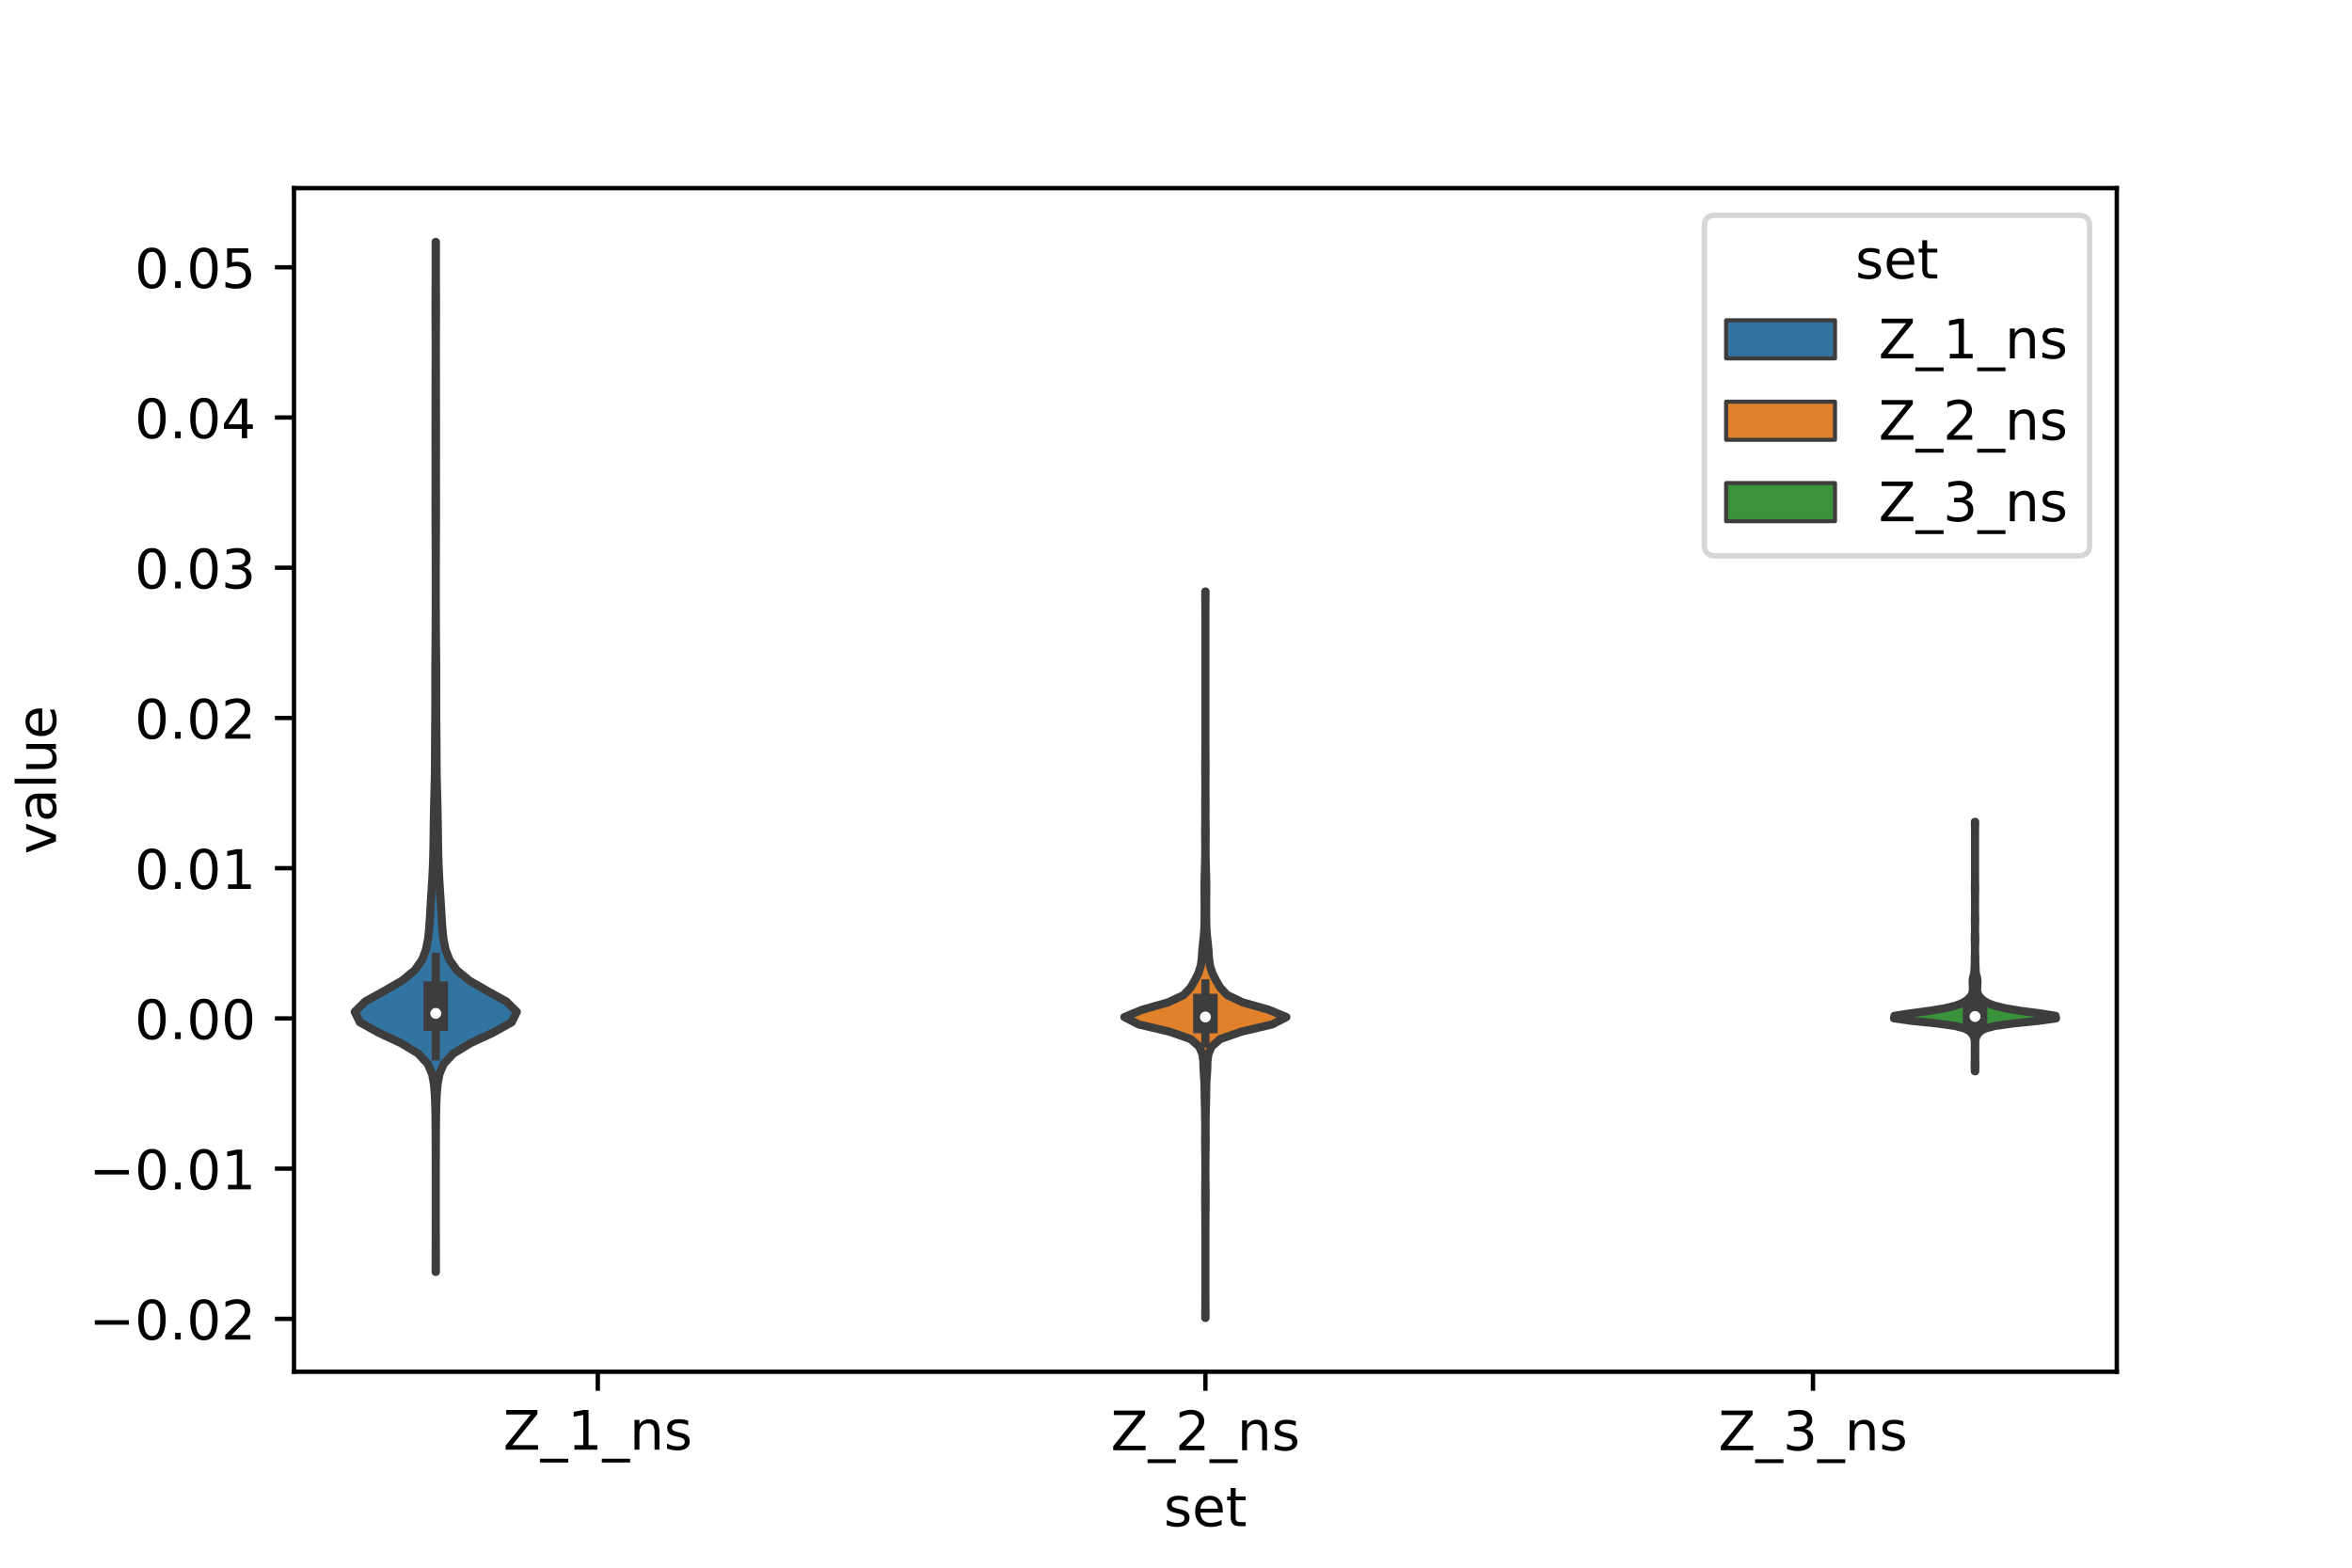 <?xml version="1.0" encoding="utf-8" standalone="no"?>
<!DOCTYPE svg PUBLIC "-//W3C//DTD SVG 1.1//EN"
  "http://www.w3.org/Graphics/SVG/1.1/DTD/svg11.dtd">
<!-- Created with matplotlib (https://matplotlib.org/) -->
<svg height="288pt" version="1.1" viewBox="0 0 432 288" width="432pt" xmlns="http://www.w3.org/2000/svg" xmlns:xlink="http://www.w3.org/1999/xlink">
 <defs>
  <style type="text/css">*{stroke-linecap:butt;stroke-linejoin:round;}</style>
 </defs>
 <g id="figure_1">
  <g id="patch_1">
   <path d="M 0 288 
L 432 288 
L 432 0 
L 0 0 
z
" style="fill:#ffffff;"/>
  </g>
  <g id="axes_1">
   <g id="patch_2">
    <path d="M 54 252 
L 388.8 252 
L 388.8 34.56 
L 54 34.56 
z
" style="fill:#ffffff;"/>
   </g>
   <g id="PolyCollection_1">
    <defs>
     <path d="M 80.061 -54.336 
L 80.019 -54.336 
L 80.022 -56.248 
L 80.028 -58.159 
L 80.034 -60.07 
L 80.038 -61.982 
L 80.039 -63.893 
L 80.04 -65.804 
L 80.04 -67.716 
L 80.04 -69.627 
L 80.04 -71.538 
L 80.039 -73.45 
L 80.036 -75.361 
L 80.031 -77.272 
L 80.023 -79.184 
L 80.011 -81.095 
L 79.993 -83.006 
L 79.955 -84.917 
L 79.877 -86.829 
L 79.723 -88.74 
L 79.382 -90.651 
L 78.568 -92.563 
L 76.778 -94.474 
L 73.613 -96.385 
L 69.508 -98.297 
L 66.087 -100.208 
L 65.16 -102.119 
L 67.097 -104.031 
L 70.558 -105.942 
L 73.862 -107.853 
L 76.179 -109.765 
L 77.534 -111.676 
L 78.257 -113.587 
L 78.63 -115.498 
L 78.831 -117.41 
L 78.959 -119.321 
L 79.069 -121.232 
L 79.188 -123.144 
L 79.315 -125.055 
L 79.43 -126.966 
L 79.52 -128.878 
L 79.584 -130.789 
L 79.625 -132.7 
L 79.651 -134.612 
L 79.675 -136.523 
L 79.706 -138.434 
L 79.748 -140.346 
L 79.798 -142.257 
L 79.847 -144.168 
L 79.883 -146.079 
L 79.901 -147.991 
L 79.909 -149.902 
L 79.916 -151.813 
L 79.93 -153.725 
L 79.948 -155.636 
L 79.963 -157.547 
L 79.968 -159.459 
L 79.965 -161.37 
L 79.962 -163.281 
L 79.966 -165.193 
L 79.979 -167.104 
L 79.997 -169.015 
L 80.013 -170.927 
L 80.025 -172.838 
L 80.033 -174.749 
L 80.038 -176.66 
L 80.039 -178.572 
L 80.04 -180.483 
L 80.04 -182.394 
L 80.038 -184.306 
L 80.035 -186.217 
L 80.028 -188.128 
L 80.018 -190.04 
L 80.007 -191.951 
L 80.001 -193.862 
L 80.002 -195.774 
L 80.005 -197.685 
L 80.008 -199.596 
L 80.008 -201.507 
L 80.005 -203.419 
L 80.003 -205.33 
L 80.002 -207.241 
L 80.002 -209.153 
L 80.004 -211.064 
L 80.007 -212.975 
L 80.01 -214.887 
L 80.012 -216.798 
L 80.014 -218.709 
L 80.019 -220.621 
L 80.025 -222.532 
L 80.027 -224.443 
L 80.022 -226.355 
L 80.011 -228.266 
L 80.001 -230.177 
L 80 -232.088 
L 80.007 -234 
L 80.018 -235.911 
L 80.025 -237.822 
L 80.025 -239.734 
L 80.021 -241.645 
L 80.019 -243.556 
L 80.061 -243.556 
L 80.061 -243.556 
L 80.059 -241.645 
L 80.055 -239.734 
L 80.055 -237.822 
L 80.062 -235.911 
L 80.073 -234 
L 80.08 -232.088 
L 80.079 -230.177 
L 80.069 -228.266 
L 80.058 -226.355 
L 80.053 -224.443 
L 80.055 -222.532 
L 80.061 -220.621 
L 80.066 -218.709 
L 80.068 -216.798 
L 80.07 -214.887 
L 80.073 -212.975 
L 80.076 -211.064 
L 80.078 -209.153 
L 80.078 -207.241 
L 80.077 -205.33 
L 80.075 -203.419 
L 80.072 -201.507 
L 80.072 -199.596 
L 80.075 -197.685 
L 80.078 -195.774 
L 80.079 -193.862 
L 80.073 -191.951 
L 80.062 -190.04 
L 80.052 -188.128 
L 80.045 -186.217 
L 80.042 -184.306 
L 80.04 -182.394 
L 80.04 -180.483 
L 80.041 -178.572 
L 80.042 -176.66 
L 80.047 -174.749 
L 80.055 -172.838 
L 80.067 -170.927 
L 80.083 -169.015 
L 80.101 -167.104 
L 80.114 -165.193 
L 80.118 -163.281 
L 80.115 -161.37 
L 80.112 -159.459 
L 80.117 -157.547 
L 80.132 -155.636 
L 80.15 -153.725 
L 80.164 -151.813 
L 80.171 -149.902 
L 80.179 -147.991 
L 80.197 -146.079 
L 80.233 -144.168 
L 80.282 -142.257 
L 80.332 -140.346 
L 80.374 -138.434 
L 80.405 -136.523 
L 80.429 -134.612 
L 80.455 -132.7 
L 80.496 -130.789 
L 80.56 -128.878 
L 80.65 -126.966 
L 80.765 -125.055 
L 80.892 -123.144 
L 81.011 -121.232 
L 81.121 -119.321 
L 81.249 -117.41 
L 81.45 -115.498 
L 81.823 -113.587 
L 82.546 -111.676 
L 83.901 -109.765 
L 86.218 -107.853 
L 89.522 -105.942 
L 92.983 -104.031 
L 94.92 -102.119 
L 93.993 -100.208 
L 90.572 -98.297 
L 86.467 -96.385 
L 83.302 -94.474 
L 81.512 -92.563 
L 80.698 -90.651 
L 80.357 -88.74 
L 80.203 -86.829 
L 80.125 -84.917 
L 80.087 -83.006 
L 80.069 -81.095 
L 80.057 -79.184 
L 80.049 -77.272 
L 80.044 -75.361 
L 80.041 -73.45 
L 80.04 -71.538 
L 80.04 -69.627 
L 80.04 -67.716 
L 80.04 -65.804 
L 80.041 -63.893 
L 80.042 -61.982 
L 80.046 -60.07 
L 80.052 -58.159 
L 80.058 -56.248 
L 80.061 -54.336 
z
" id="md3f973bb78" style="stroke:#3d3d3d;stroke-width:1.5;"/>
    </defs>
    <g clip-path="url(#pcce918e2a2)">
     <use style="fill:#3274a1;stroke:#3d3d3d;stroke-width:1.5;" x="0" xlink:href="#md3f973bb78" y="288"/>
    </g>
   </g>
   <g id="PolyCollection_2">
    <defs>
     <path d="M 221.424 -45.884 
L 221.376 -45.884 
L 221.383 -47.232 
L 221.394 -48.58 
L 221.399 -49.928 
L 221.4 -51.276 
L 221.4 -52.624 
L 221.4 -53.972 
L 221.4 -55.32 
L 221.4 -56.668 
L 221.4 -58.016 
L 221.4 -59.364 
L 221.4 -60.712 
L 221.4 -62.06 
L 221.397 -63.408 
L 221.388 -64.756 
L 221.372 -66.104 
L 221.363 -67.452 
L 221.366 -68.8 
L 221.379 -70.148 
L 221.393 -71.496 
L 221.399 -72.844 
L 221.398 -74.192 
L 221.389 -75.54 
L 221.367 -76.888 
L 221.352 -78.236 
L 221.362 -79.584 
L 221.371 -80.932 
L 221.358 -82.28 
L 221.335 -83.628 
L 221.306 -84.976 
L 221.27 -86.324 
L 221.255 -87.672 
L 221.231 -89.02 
L 221.138 -90.368 
L 221.059 -91.716 
L 221.028 -93.064 
L 220.835 -94.412 
L 220.243 -95.761 
L 218.687 -97.109 
L 214.852 -98.457 
L 209.133 -99.805 
L 206.52 -101.153 
L 209.766 -102.501 
L 214.547 -103.849 
L 217.393 -105.197 
L 218.664 -106.545 
L 219.458 -107.893 
L 220.127 -109.241 
L 220.557 -110.589 
L 220.738 -111.937 
L 220.827 -113.285 
L 220.955 -114.633 
L 221.108 -115.981 
L 221.213 -117.329 
L 221.251 -118.677 
L 221.258 -120.025 
L 221.26 -121.373 
L 221.258 -122.721 
L 221.247 -124.069 
L 221.239 -125.417 
L 221.262 -126.765 
L 221.305 -128.113 
L 221.339 -129.461 
L 221.364 -130.809 
L 221.374 -132.157 
L 221.364 -133.505 
L 221.353 -134.853 
L 221.365 -136.201 
L 221.383 -137.549 
L 221.382 -138.897 
L 221.375 -140.245 
L 221.382 -141.593 
L 221.392 -142.941 
L 221.391 -144.289 
L 221.38 -145.637 
L 221.376 -146.985 
L 221.386 -148.333 
L 221.396 -149.681 
L 221.399 -151.029 
L 221.4 -152.378 
L 221.4 -153.726 
L 221.4 -155.074 
L 221.4 -156.422 
L 221.4 -157.77 
L 221.4 -159.118 
L 221.4 -160.466 
L 221.4 -161.814 
L 221.4 -163.162 
L 221.4 -164.51 
L 221.4 -165.858 
L 221.4 -167.206 
L 221.4 -168.554 
L 221.4 -169.902 
L 221.4 -171.25 
L 221.4 -172.598 
L 221.4 -173.946 
L 221.399 -175.294 
L 221.394 -176.642 
L 221.383 -177.99 
L 221.376 -179.338 
L 221.424 -179.338 
L 221.424 -179.338 
L 221.417 -177.99 
L 221.406 -176.642 
L 221.401 -175.294 
L 221.4 -173.946 
L 221.4 -172.598 
L 221.4 -171.25 
L 221.4 -169.902 
L 221.4 -168.554 
L 221.4 -167.206 
L 221.4 -165.858 
L 221.4 -164.51 
L 221.4 -163.162 
L 221.4 -161.814 
L 221.4 -160.466 
L 221.4 -159.118 
L 221.4 -157.77 
L 221.4 -156.422 
L 221.4 -155.074 
L 221.4 -153.726 
L 221.4 -152.378 
L 221.401 -151.029 
L 221.404 -149.681 
L 221.414 -148.333 
L 221.424 -146.985 
L 221.42 -145.637 
L 221.409 -144.289 
L 221.408 -142.941 
L 221.418 -141.593 
L 221.425 -140.245 
L 221.418 -138.897 
L 221.417 -137.549 
L 221.435 -136.201 
L 221.447 -134.853 
L 221.436 -133.505 
L 221.426 -132.157 
L 221.436 -130.809 
L 221.461 -129.461 
L 221.495 -128.113 
L 221.538 -126.765 
L 221.561 -125.417 
L 221.553 -124.069 
L 221.542 -122.721 
L 221.54 -121.373 
L 221.542 -120.025 
L 221.549 -118.677 
L 221.587 -117.329 
L 221.692 -115.981 
L 221.845 -114.633 
L 221.973 -113.285 
L 222.062 -111.937 
L 222.243 -110.589 
L 222.673 -109.241 
L 223.342 -107.893 
L 224.136 -106.545 
L 225.407 -105.197 
L 228.253 -103.849 
L 233.034 -102.501 
L 236.28 -101.153 
L 233.667 -99.805 
L 227.948 -98.457 
L 224.113 -97.109 
L 222.557 -95.761 
L 221.965 -94.412 
L 221.772 -93.064 
L 221.741 -91.716 
L 221.662 -90.368 
L 221.569 -89.02 
L 221.545 -87.672 
L 221.53 -86.324 
L 221.494 -84.976 
L 221.465 -83.628 
L 221.442 -82.28 
L 221.429 -80.932 
L 221.438 -79.584 
L 221.448 -78.236 
L 221.433 -76.888 
L 221.411 -75.54 
L 221.402 -74.192 
L 221.401 -72.844 
L 221.407 -71.496 
L 221.421 -70.148 
L 221.434 -68.8 
L 221.437 -67.452 
L 221.428 -66.104 
L 221.412 -64.756 
L 221.403 -63.408 
L 221.4 -62.06 
L 221.4 -60.712 
L 221.4 -59.364 
L 221.4 -58.016 
L 221.4 -56.668 
L 221.4 -55.32 
L 221.4 -53.972 
L 221.4 -52.624 
L 221.4 -51.276 
L 221.401 -49.928 
L 221.406 -48.58 
L 221.417 -47.232 
L 221.424 -45.884 
z
" id="m97a0b2ec41" style="stroke:#3d3d3d;stroke-width:1.5;"/>
    </defs>
    <g clip-path="url(#pcce918e2a2)">
     <use style="fill:#e1812c;stroke:#3d3d3d;stroke-width:1.5;" x="0" xlink:href="#m97a0b2ec41" y="288"/>
    </g>
   </g>
   <g id="PolyCollection_3">
    <defs>
     <path d="M 362.795 -91.198 
L 362.725 -91.198 
L 362.715 -91.661 
L 362.702 -92.124 
L 362.697 -92.587 
L 362.709 -93.049 
L 362.719 -93.512 
L 362.724 -93.975 
L 362.724 -94.438 
L 362.718 -94.901 
L 362.714 -95.363 
L 362.719 -95.826 
L 362.73 -96.289 
L 362.719 -96.752 
L 362.645 -97.215 
L 362.474 -97.677 
L 362.184 -98.14 
L 361.709 -98.603 
L 360.841 -99.066 
L 359.064 -99.529 
L 355.724 -99.991 
L 351.216 -100.454 
L 347.88 -100.917 
L 347.963 -101.38 
L 350.905 -101.843 
L 354.438 -102.305 
L 357.207 -102.768 
L 359.12 -103.231 
L 360.366 -103.694 
L 361.133 -104.157 
L 361.668 -104.619 
L 362.056 -105.082 
L 362.277 -105.545 
L 362.361 -106.008 
L 362.37 -106.471 
L 362.354 -106.933 
L 362.331 -107.396 
L 362.322 -107.859 
L 362.381 -108.322 
L 362.508 -108.785 
L 362.617 -109.247 
L 362.658 -109.71 
L 362.669 -110.173 
L 362.691 -110.636 
L 362.708 -111.099 
L 362.708 -111.561 
L 362.71 -112.024 
L 362.727 -112.487 
L 362.746 -112.95 
L 362.756 -113.412 
L 362.757 -113.875 
L 362.749 -114.338 
L 362.729 -114.801 
L 362.708 -115.264 
L 362.709 -115.726 
L 362.731 -116.189 
L 362.75 -116.652 
L 362.758 -117.115 
L 362.759 -117.578 
L 362.753 -118.04 
L 362.741 -118.503 
L 362.731 -118.966 
L 362.736 -119.429 
L 362.749 -119.892 
L 362.757 -120.354 
L 362.76 -120.817 
L 362.76 -121.28 
L 362.76 -121.743 
L 362.76 -122.206 
L 362.76 -122.668 
L 362.759 -123.131 
L 362.756 -123.594 
L 362.746 -124.057 
L 362.733 -124.52 
L 362.733 -124.982 
L 362.745 -125.445 
L 362.755 -125.908 
L 362.759 -126.371 
L 362.76 -126.834 
L 362.76 -127.296 
L 362.76 -127.759 
L 362.76 -128.222 
L 362.76 -128.685 
L 362.76 -129.148 
L 362.76 -129.61 
L 362.76 -130.073 
L 362.76 -130.536 
L 362.76 -130.999 
L 362.76 -131.462 
L 362.76 -131.924 
L 362.76 -132.387 
L 362.76 -132.85 
L 362.76 -133.313 
L 362.76 -133.776 
L 362.76 -134.238 
L 362.76 -134.701 
L 362.76 -135.164 
L 362.758 -135.627 
L 362.751 -136.09 
L 362.738 -136.552 
L 362.731 -137.015 
L 362.789 -137.015 
L 362.789 -137.015 
L 362.782 -136.552 
L 362.769 -136.09 
L 362.762 -135.627 
L 362.76 -135.164 
L 362.76 -134.701 
L 362.76 -134.238 
L 362.76 -133.776 
L 362.76 -133.313 
L 362.76 -132.85 
L 362.76 -132.387 
L 362.76 -131.924 
L 362.76 -131.462 
L 362.76 -130.999 
L 362.76 -130.536 
L 362.76 -130.073 
L 362.76 -129.61 
L 362.76 -129.148 
L 362.76 -128.685 
L 362.76 -128.222 
L 362.76 -127.759 
L 362.76 -127.296 
L 362.76 -126.834 
L 362.761 -126.371 
L 362.765 -125.908 
L 362.775 -125.445 
L 362.787 -124.982 
L 362.787 -124.52 
L 362.774 -124.057 
L 362.764 -123.594 
L 362.761 -123.131 
L 362.76 -122.668 
L 362.76 -122.206 
L 362.76 -121.743 
L 362.76 -121.28 
L 362.76 -120.817 
L 362.763 -120.354 
L 362.771 -119.892 
L 362.784 -119.429 
L 362.789 -118.966 
L 362.779 -118.503 
L 362.767 -118.04 
L 362.761 -117.578 
L 362.762 -117.115 
L 362.77 -116.652 
L 362.789 -116.189 
L 362.811 -115.726 
L 362.812 -115.264 
L 362.791 -114.801 
L 362.771 -114.338 
L 362.763 -113.875 
L 362.764 -113.412 
L 362.774 -112.95 
L 362.793 -112.487 
L 362.81 -112.024 
L 362.812 -111.561 
L 362.812 -111.099 
L 362.829 -110.636 
L 362.851 -110.173 
L 362.862 -109.71 
L 362.903 -109.247 
L 363.012 -108.785 
L 363.139 -108.322 
L 363.198 -107.859 
L 363.189 -107.396 
L 363.166 -106.933 
L 363.15 -106.471 
L 363.159 -106.008 
L 363.243 -105.545 
L 363.464 -105.082 
L 363.852 -104.619 
L 364.387 -104.157 
L 365.154 -103.694 
L 366.4 -103.231 
L 368.313 -102.768 
L 371.082 -102.305 
L 374.615 -101.843 
L 377.557 -101.38 
L 377.64 -100.917 
L 374.304 -100.454 
L 369.796 -99.991 
L 366.456 -99.529 
L 364.679 -99.066 
L 363.811 -98.603 
L 363.336 -98.14 
L 363.046 -97.677 
L 362.875 -97.215 
L 362.801 -96.752 
L 362.79 -96.289 
L 362.801 -95.826 
L 362.806 -95.363 
L 362.802 -94.901 
L 362.796 -94.438 
L 362.796 -93.975 
L 362.801 -93.512 
L 362.811 -93.049 
L 362.823 -92.587 
L 362.818 -92.124 
L 362.805 -91.661 
L 362.795 -91.198 
z
" id="m7d809a1bd3" style="stroke:#3d3d3d;stroke-width:1.5;"/>
    </defs>
    <g clip-path="url(#pcce918e2a2)">
     <use style="fill:#3a923a;stroke:#3d3d3d;stroke-width:1.5;" x="0" xlink:href="#m7d809a1bd3" y="288"/>
    </g>
   </g>
   <g id="patch_3">
    <path clip-path="url(#pcce918e2a2)" d="M 109.8 187.092 
L 109.8 187.092 
L 109.8 187.092 
L 109.8 187.092 
z
" style="fill:#3274a1;stroke:#3d3d3d;stroke-linejoin:miter;stroke-width:0.75;"/>
   </g>
   <g id="patch_4">
    <path clip-path="url(#pcce918e2a2)" d="M 109.8 187.092 
L 109.8 187.092 
L 109.8 187.092 
L 109.8 187.092 
z
" style="fill:#e1812c;stroke:#3d3d3d;stroke-linejoin:miter;stroke-width:0.75;"/>
   </g>
   <g id="patch_5">
    <path clip-path="url(#pcce918e2a2)" d="M 109.8 187.092 
L 109.8 187.092 
L 109.8 187.092 
L 109.8 187.092 
z
" style="fill:#3a923a;stroke:#3d3d3d;stroke-linejoin:miter;stroke-width:0.75;"/>
   </g>
   <g id="matplotlib.axis_1">
    <g id="xtick_1">
     <g id="line2d_1">
      <defs>
       <path d="M 0 0 
L 0 3.5 
" id="m77dc6c929c" style="stroke:#000000;stroke-width:0.8;"/>
      </defs>
      <g>
       <use style="stroke:#000000;stroke-width:0.8;" x="109.8" xlink:href="#m77dc6c929c" y="252"/>
      </g>
     </g>
     <g id="text_1">
      <!-- Z_1_ns -->
      <g transform="translate(92.42 266.32)scale(0.1 -0.1)">
       <defs>
        <path d="M 5.609 72.906 
L 62.891 72.906 
L 62.891 65.375 
L 16.797 8.297 
L 64.016 8.297 
L 64.016 0 
L 4.5 0 
L 4.5 7.516 
L 50.594 64.594 
L 5.609 64.594 
z
" id="DejaVuSans-90"/>
        <path d="M 50.984 -16.609 
L 50.984 -23.578 
L -0.984 -23.578 
L -0.984 -16.609 
z
" id="DejaVuSans-95"/>
        <path d="M 12.406 8.297 
L 28.516 8.297 
L 28.516 63.922 
L 10.984 60.406 
L 10.984 69.391 
L 28.422 72.906 
L 38.281 72.906 
L 38.281 8.297 
L 54.391 8.297 
L 54.391 0 
L 12.406 0 
z
" id="DejaVuSans-49"/>
        <path d="M 54.891 33.016 
L 54.891 0 
L 45.906 0 
L 45.906 32.719 
Q 45.906 40.484 42.875 44.328 
Q 39.844 48.188 33.797 48.188 
Q 26.516 48.188 22.312 43.547 
Q 18.109 38.922 18.109 30.906 
L 18.109 0 
L 9.078 0 
L 9.078 54.688 
L 18.109 54.688 
L 18.109 46.188 
Q 21.344 51.125 25.703 53.562 
Q 30.078 56 35.797 56 
Q 45.219 56 50.047 50.172 
Q 54.891 44.344 54.891 33.016 
z
" id="DejaVuSans-110"/>
        <path d="M 44.281 53.078 
L 44.281 44.578 
Q 40.484 46.531 36.375 47.5 
Q 32.281 48.484 27.875 48.484 
Q 21.188 48.484 17.844 46.438 
Q 14.5 44.391 14.5 40.281 
Q 14.5 37.156 16.891 35.375 
Q 19.281 33.594 26.516 31.984 
L 29.594 31.297 
Q 39.156 29.25 43.188 25.516 
Q 47.219 21.781 47.219 15.094 
Q 47.219 7.469 41.188 3.016 
Q 35.156 -1.422 24.609 -1.422 
Q 20.219 -1.422 15.453 -0.562 
Q 10.688 0.297 5.422 2 
L 5.422 11.281 
Q 10.406 8.688 15.234 7.391 
Q 20.062 6.109 24.812 6.109 
Q 31.156 6.109 34.562 8.281 
Q 37.984 10.453 37.984 14.406 
Q 37.984 18.062 35.516 20.016 
Q 33.062 21.969 24.703 23.781 
L 21.578 24.516 
Q 13.234 26.266 9.516 29.906 
Q 5.812 33.547 5.812 39.891 
Q 5.812 47.609 11.281 51.797 
Q 16.75 56 26.812 56 
Q 31.781 56 36.172 55.266 
Q 40.578 54.547 44.281 53.078 
z
" id="DejaVuSans-115"/>
       </defs>
       <use xlink:href="#DejaVuSans-90"/>
       <use x="68.506" xlink:href="#DejaVuSans-95"/>
       <use x="118.506" xlink:href="#DejaVuSans-49"/>
       <use x="182.129" xlink:href="#DejaVuSans-95"/>
       <use x="232.129" xlink:href="#DejaVuSans-110"/>
       <use x="295.508" xlink:href="#DejaVuSans-115"/>
      </g>
     </g>
    </g>
    <g id="xtick_2">
     <g id="line2d_2">
      <g>
       <use style="stroke:#000000;stroke-width:0.8;" x="221.4" xlink:href="#m77dc6c929c" y="252"/>
      </g>
     </g>
     <g id="text_2">
      <!-- Z_2_ns -->
      <g transform="translate(204.02 266.422)scale(0.1 -0.1)">
       <defs>
        <path d="M 19.188 8.297 
L 53.609 8.297 
L 53.609 0 
L 7.328 0 
L 7.328 8.297 
Q 12.938 14.109 22.625 23.891 
Q 32.328 33.688 34.812 36.531 
Q 39.547 41.844 41.422 45.531 
Q 43.312 49.219 43.312 52.781 
Q 43.312 58.594 39.234 62.25 
Q 35.156 65.922 28.609 65.922 
Q 23.969 65.922 18.812 64.312 
Q 13.672 62.703 7.812 59.422 
L 7.812 69.391 
Q 13.766 71.781 18.938 73 
Q 24.125 74.219 28.422 74.219 
Q 39.75 74.219 46.484 68.547 
Q 53.219 62.891 53.219 53.422 
Q 53.219 48.922 51.531 44.891 
Q 49.859 40.875 45.406 35.406 
Q 44.188 33.984 37.641 27.219 
Q 31.109 20.453 19.188 8.297 
z
" id="DejaVuSans-50"/>
       </defs>
       <use xlink:href="#DejaVuSans-90"/>
       <use x="68.506" xlink:href="#DejaVuSans-95"/>
       <use x="118.506" xlink:href="#DejaVuSans-50"/>
       <use x="182.129" xlink:href="#DejaVuSans-95"/>
       <use x="232.129" xlink:href="#DejaVuSans-110"/>
       <use x="295.508" xlink:href="#DejaVuSans-115"/>
      </g>
     </g>
    </g>
    <g id="xtick_3">
     <g id="line2d_3">
      <g>
       <use style="stroke:#000000;stroke-width:0.8;" x="333" xlink:href="#m77dc6c929c" y="252"/>
      </g>
     </g>
     <g id="text_3">
      <!-- Z_3_ns -->
      <g transform="translate(315.62 266.422)scale(0.1 -0.1)">
       <defs>
        <path d="M 40.578 39.312 
Q 47.656 37.797 51.625 33 
Q 55.609 28.219 55.609 21.188 
Q 55.609 10.406 48.188 4.484 
Q 40.766 -1.422 27.094 -1.422 
Q 22.516 -1.422 17.656 -0.516 
Q 12.797 0.391 7.625 2.203 
L 7.625 11.719 
Q 11.719 9.328 16.594 8.109 
Q 21.484 6.891 26.812 6.891 
Q 36.078 6.891 40.938 10.547 
Q 45.797 14.203 45.797 21.188 
Q 45.797 27.641 41.281 31.266 
Q 36.766 34.906 28.719 34.906 
L 20.219 34.906 
L 20.219 43.016 
L 29.109 43.016 
Q 36.375 43.016 40.234 45.922 
Q 44.094 48.828 44.094 54.297 
Q 44.094 59.906 40.109 62.906 
Q 36.141 65.922 28.719 65.922 
Q 24.656 65.922 20.016 65.031 
Q 15.375 64.156 9.812 62.312 
L 9.812 71.094 
Q 15.438 72.656 20.344 73.438 
Q 25.25 74.219 29.594 74.219 
Q 40.828 74.219 47.359 69.109 
Q 53.906 64.016 53.906 55.328 
Q 53.906 49.266 50.438 45.094 
Q 46.969 40.922 40.578 39.312 
z
" id="DejaVuSans-51"/>
       </defs>
       <use xlink:href="#DejaVuSans-90"/>
       <use x="68.506" xlink:href="#DejaVuSans-95"/>
       <use x="118.506" xlink:href="#DejaVuSans-51"/>
       <use x="182.129" xlink:href="#DejaVuSans-95"/>
       <use x="232.129" xlink:href="#DejaVuSans-110"/>
       <use x="295.508" xlink:href="#DejaVuSans-115"/>
      </g>
     </g>
    </g>
    <g id="text_4">
     <!-- set -->
     <g transform="translate(213.759 280.378)scale(0.1 -0.1)">
      <defs>
       <path d="M 56.203 29.594 
L 56.203 25.203 
L 14.891 25.203 
Q 15.484 15.922 20.484 11.062 
Q 25.484 6.203 34.422 6.203 
Q 39.594 6.203 44.453 7.469 
Q 49.312 8.734 54.109 11.281 
L 54.109 2.781 
Q 49.266 0.734 44.188 -0.344 
Q 39.109 -1.422 33.891 -1.422 
Q 20.797 -1.422 13.156 6.188 
Q 5.516 13.812 5.516 26.812 
Q 5.516 40.234 12.766 48.109 
Q 20.016 56 32.328 56 
Q 43.359 56 49.781 48.891 
Q 56.203 41.797 56.203 29.594 
z
M 47.219 32.234 
Q 47.125 39.594 43.094 43.984 
Q 39.062 48.391 32.422 48.391 
Q 24.906 48.391 20.391 44.141 
Q 15.875 39.891 15.188 32.172 
z
" id="DejaVuSans-101"/>
       <path d="M 18.312 70.219 
L 18.312 54.688 
L 36.812 54.688 
L 36.812 47.703 
L 18.312 47.703 
L 18.312 18.016 
Q 18.312 11.328 20.141 9.422 
Q 21.969 7.516 27.594 7.516 
L 36.812 7.516 
L 36.812 0 
L 27.594 0 
Q 17.188 0 13.234 3.875 
Q 9.281 7.766 9.281 18.016 
L 9.281 47.703 
L 2.688 47.703 
L 2.688 54.688 
L 9.281 54.688 
L 9.281 70.219 
z
" id="DejaVuSans-116"/>
      </defs>
      <use xlink:href="#DejaVuSans-115"/>
      <use x="52.1" xlink:href="#DejaVuSans-101"/>
      <use x="113.623" xlink:href="#DejaVuSans-116"/>
     </g>
    </g>
   </g>
   <g id="matplotlib.axis_2">
    <g id="ytick_1">
     <g id="line2d_4">
      <defs>
       <path d="M 0 0 
L -3.5 0 
" id="m184274f9c0" style="stroke:#000000;stroke-width:0.8;"/>
      </defs>
      <g>
       <use style="stroke:#000000;stroke-width:0.8;" x="54" xlink:href="#m184274f9c0" y="242.288"/>
      </g>
     </g>
     <g id="text_5">
      <!-- −0.02 -->
      <g transform="translate(16.355 246.087)scale(0.1 -0.1)">
       <defs>
        <path d="M 10.594 35.5 
L 73.188 35.5 
L 73.188 27.203 
L 10.594 27.203 
z
" id="DejaVuSans-8722"/>
        <path d="M 31.781 66.406 
Q 24.172 66.406 20.328 58.906 
Q 16.5 51.422 16.5 36.375 
Q 16.5 21.391 20.328 13.891 
Q 24.172 6.391 31.781 6.391 
Q 39.453 6.391 43.281 13.891 
Q 47.125 21.391 47.125 36.375 
Q 47.125 51.422 43.281 58.906 
Q 39.453 66.406 31.781 66.406 
z
M 31.781 74.219 
Q 44.047 74.219 50.516 64.516 
Q 56.984 54.828 56.984 36.375 
Q 56.984 17.969 50.516 8.266 
Q 44.047 -1.422 31.781 -1.422 
Q 19.531 -1.422 13.062 8.266 
Q 6.594 17.969 6.594 36.375 
Q 6.594 54.828 13.062 64.516 
Q 19.531 74.219 31.781 74.219 
z
" id="DejaVuSans-48"/>
        <path d="M 10.688 12.406 
L 21 12.406 
L 21 0 
L 10.688 0 
z
" id="DejaVuSans-46"/>
       </defs>
       <use xlink:href="#DejaVuSans-8722"/>
       <use x="83.789" xlink:href="#DejaVuSans-48"/>
       <use x="147.412" xlink:href="#DejaVuSans-46"/>
       <use x="179.199" xlink:href="#DejaVuSans-48"/>
       <use x="242.822" xlink:href="#DejaVuSans-50"/>
      </g>
     </g>
    </g>
    <g id="ytick_2">
     <g id="line2d_5">
      <g>
       <use style="stroke:#000000;stroke-width:0.8;" x="54" xlink:href="#m184274f9c0" y="214.69"/>
      </g>
     </g>
     <g id="text_6">
      <!-- −0.01 -->
      <g transform="translate(16.355 218.489)scale(0.1 -0.1)">
       <use xlink:href="#DejaVuSans-8722"/>
       <use x="83.789" xlink:href="#DejaVuSans-48"/>
       <use x="147.412" xlink:href="#DejaVuSans-46"/>
       <use x="179.199" xlink:href="#DejaVuSans-48"/>
       <use x="242.822" xlink:href="#DejaVuSans-49"/>
      </g>
     </g>
    </g>
    <g id="ytick_3">
     <g id="line2d_6">
      <g>
       <use style="stroke:#000000;stroke-width:0.8;" x="54" xlink:href="#m184274f9c0" y="187.092"/>
      </g>
     </g>
     <g id="text_7">
      <!-- 0.00 -->
      <g transform="translate(24.734 190.891)scale(0.1 -0.1)">
       <use xlink:href="#DejaVuSans-48"/>
       <use x="63.623" xlink:href="#DejaVuSans-46"/>
       <use x="95.41" xlink:href="#DejaVuSans-48"/>
       <use x="159.033" xlink:href="#DejaVuSans-48"/>
      </g>
     </g>
    </g>
    <g id="ytick_4">
     <g id="line2d_7">
      <g>
       <use style="stroke:#000000;stroke-width:0.8;" x="54" xlink:href="#m184274f9c0" y="159.494"/>
      </g>
     </g>
     <g id="text_8">
      <!-- 0.01 -->
      <g transform="translate(24.734 163.293)scale(0.1 -0.1)">
       <use xlink:href="#DejaVuSans-48"/>
       <use x="63.623" xlink:href="#DejaVuSans-46"/>
       <use x="95.41" xlink:href="#DejaVuSans-48"/>
       <use x="159.033" xlink:href="#DejaVuSans-49"/>
      </g>
     </g>
    </g>
    <g id="ytick_5">
     <g id="line2d_8">
      <g>
       <use style="stroke:#000000;stroke-width:0.8;" x="54" xlink:href="#m184274f9c0" y="131.896"/>
      </g>
     </g>
     <g id="text_9">
      <!-- 0.02 -->
      <g transform="translate(24.734 135.695)scale(0.1 -0.1)">
       <use xlink:href="#DejaVuSans-48"/>
       <use x="63.623" xlink:href="#DejaVuSans-46"/>
       <use x="95.41" xlink:href="#DejaVuSans-48"/>
       <use x="159.033" xlink:href="#DejaVuSans-50"/>
      </g>
     </g>
    </g>
    <g id="ytick_6">
     <g id="line2d_9">
      <g>
       <use style="stroke:#000000;stroke-width:0.8;" x="54" xlink:href="#m184274f9c0" y="104.298"/>
      </g>
     </g>
     <g id="text_10">
      <!-- 0.03 -->
      <g transform="translate(24.734 108.097)scale(0.1 -0.1)">
       <use xlink:href="#DejaVuSans-48"/>
       <use x="63.623" xlink:href="#DejaVuSans-46"/>
       <use x="95.41" xlink:href="#DejaVuSans-48"/>
       <use x="159.033" xlink:href="#DejaVuSans-51"/>
      </g>
     </g>
    </g>
    <g id="ytick_7">
     <g id="line2d_10">
      <g>
       <use style="stroke:#000000;stroke-width:0.8;" x="54" xlink:href="#m184274f9c0" y="76.7"/>
      </g>
     </g>
     <g id="text_11">
      <!-- 0.04 -->
      <g transform="translate(24.734 80.499)scale(0.1 -0.1)">
       <defs>
        <path d="M 37.797 64.312 
L 12.891 25.391 
L 37.797 25.391 
z
M 35.203 72.906 
L 47.609 72.906 
L 47.609 25.391 
L 58.016 25.391 
L 58.016 17.188 
L 47.609 17.188 
L 47.609 0 
L 37.797 0 
L 37.797 17.188 
L 4.891 17.188 
L 4.891 26.703 
z
" id="DejaVuSans-52"/>
       </defs>
       <use xlink:href="#DejaVuSans-48"/>
       <use x="63.623" xlink:href="#DejaVuSans-46"/>
       <use x="95.41" xlink:href="#DejaVuSans-48"/>
       <use x="159.033" xlink:href="#DejaVuSans-52"/>
      </g>
     </g>
    </g>
    <g id="ytick_8">
     <g id="line2d_11">
      <g>
       <use style="stroke:#000000;stroke-width:0.8;" x="54" xlink:href="#m184274f9c0" y="49.102"/>
      </g>
     </g>
     <g id="text_12">
      <!-- 0.05 -->
      <g transform="translate(24.734 52.901)scale(0.1 -0.1)">
       <defs>
        <path d="M 10.797 72.906 
L 49.516 72.906 
L 49.516 64.594 
L 19.828 64.594 
L 19.828 46.734 
Q 21.969 47.469 24.109 47.828 
Q 26.266 48.188 28.422 48.188 
Q 40.625 48.188 47.75 41.5 
Q 54.891 34.812 54.891 23.391 
Q 54.891 11.625 47.562 5.094 
Q 40.234 -1.422 26.906 -1.422 
Q 22.312 -1.422 17.547 -0.641 
Q 12.797 0.141 7.719 1.703 
L 7.719 11.625 
Q 12.109 9.234 16.797 8.062 
Q 21.484 6.891 26.703 6.891 
Q 35.156 6.891 40.078 11.328 
Q 45.016 15.766 45.016 23.391 
Q 45.016 31 40.078 35.438 
Q 35.156 39.891 26.703 39.891 
Q 22.75 39.891 18.812 39.016 
Q 14.891 38.141 10.797 36.281 
z
" id="DejaVuSans-53"/>
       </defs>
       <use xlink:href="#DejaVuSans-48"/>
       <use x="63.623" xlink:href="#DejaVuSans-46"/>
       <use x="95.41" xlink:href="#DejaVuSans-48"/>
       <use x="159.033" xlink:href="#DejaVuSans-53"/>
      </g>
     </g>
    </g>
    <g id="text_13">
     <!-- value -->
     <g transform="translate(10.275 156.938)rotate(-90)scale(0.1 -0.1)">
      <defs>
       <path d="M 2.984 54.688 
L 12.5 54.688 
L 29.594 8.797 
L 46.688 54.688 
L 56.203 54.688 
L 35.688 0 
L 23.484 0 
z
" id="DejaVuSans-118"/>
       <path d="M 34.281 27.484 
Q 23.391 27.484 19.188 25 
Q 14.984 22.516 14.984 16.5 
Q 14.984 11.719 18.141 8.906 
Q 21.297 6.109 26.703 6.109 
Q 34.188 6.109 38.703 11.406 
Q 43.219 16.703 43.219 25.484 
L 43.219 27.484 
z
M 52.203 31.203 
L 52.203 0 
L 43.219 0 
L 43.219 8.297 
Q 40.141 3.328 35.547 0.953 
Q 30.953 -1.422 24.312 -1.422 
Q 15.922 -1.422 10.953 3.297 
Q 6 8.016 6 15.922 
Q 6 25.141 12.172 29.828 
Q 18.359 34.516 30.609 34.516 
L 43.219 34.516 
L 43.219 35.406 
Q 43.219 41.609 39.141 45 
Q 35.062 48.391 27.688 48.391 
Q 23 48.391 18.547 47.266 
Q 14.109 46.141 10.016 43.891 
L 10.016 52.203 
Q 14.938 54.109 19.578 55.047 
Q 24.219 56 28.609 56 
Q 40.484 56 46.344 49.844 
Q 52.203 43.703 52.203 31.203 
z
" id="DejaVuSans-97"/>
       <path d="M 9.422 75.984 
L 18.406 75.984 
L 18.406 0 
L 9.422 0 
z
" id="DejaVuSans-108"/>
       <path d="M 8.5 21.578 
L 8.5 54.688 
L 17.484 54.688 
L 17.484 21.922 
Q 17.484 14.156 20.5 10.266 
Q 23.531 6.391 29.594 6.391 
Q 36.859 6.391 41.078 11.031 
Q 45.312 15.672 45.312 23.688 
L 45.312 54.688 
L 54.297 54.688 
L 54.297 0 
L 45.312 0 
L 45.312 8.406 
Q 42.047 3.422 37.719 1 
Q 33.406 -1.422 27.688 -1.422 
Q 18.266 -1.422 13.375 4.438 
Q 8.5 10.297 8.5 21.578 
z
M 31.109 56 
z
" id="DejaVuSans-117"/>
      </defs>
      <use xlink:href="#DejaVuSans-118"/>
      <use x="59.18" xlink:href="#DejaVuSans-97"/>
      <use x="120.459" xlink:href="#DejaVuSans-108"/>
      <use x="148.242" xlink:href="#DejaVuSans-117"/>
      <use x="211.621" xlink:href="#DejaVuSans-101"/>
     </g>
    </g>
   </g>
   <g id="line2d_12">
    <path clip-path="url(#pcce918e2a2)" d="M 80.04 194.062 
L 80.04 175.771 
" style="fill:none;stroke:#3d3d3d;stroke-linecap:square;stroke-width:1.5;"/>
   </g>
   <g id="line2d_13">
    <path clip-path="url(#pcce918e2a2)" d="M 80.04 187.153 
L 80.04 182.522 
" style="fill:none;stroke:#3d3d3d;stroke-linecap:square;stroke-width:4.5;"/>
   </g>
   <g id="line2d_14">
    <path clip-path="url(#pcce918e2a2)" d="M 221.4 191.731 
L 221.4 180.66 
" style="fill:none;stroke:#3d3d3d;stroke-linecap:square;stroke-width:1.5;"/>
   </g>
   <g id="line2d_15">
    <path clip-path="url(#pcce918e2a2)" d="M 221.4 187.582 
L 221.4 184.813 
" style="fill:none;stroke:#3d3d3d;stroke-linecap:square;stroke-width:4.5;"/>
   </g>
   <g id="line2d_16">
    <path clip-path="url(#pcce918e2a2)" d="M 362.76 189.244 
L 362.76 183.863 
" style="fill:none;stroke:#3d3d3d;stroke-linecap:square;stroke-width:1.5;"/>
   </g>
   <g id="line2d_17">
    <path clip-path="url(#pcce918e2a2)" d="M 362.76 187.258 
L 362.76 185.899 
" style="fill:none;stroke:#3d3d3d;stroke-linecap:square;stroke-width:4.5;"/>
   </g>
   <g id="patch_6">
    <path d="M 54 252 
L 54 34.56 
" style="fill:none;stroke:#000000;stroke-linecap:square;stroke-linejoin:miter;stroke-width:0.8;"/>
   </g>
   <g id="patch_7">
    <path d="M 388.8 252 
L 388.8 34.56 
" style="fill:none;stroke:#000000;stroke-linecap:square;stroke-linejoin:miter;stroke-width:0.8;"/>
   </g>
   <g id="patch_8">
    <path d="M 54 252 
L 388.8 252 
" style="fill:none;stroke:#000000;stroke-linecap:square;stroke-linejoin:miter;stroke-width:0.8;"/>
   </g>
   <g id="patch_9">
    <path d="M 54 34.56 
L 388.8 34.56 
" style="fill:none;stroke:#000000;stroke-linecap:square;stroke-linejoin:miter;stroke-width:0.8;"/>
   </g>
   <g id="PathCollection_1">
    <defs>
     <path d="M 0 1.5 
C 0.398 1.5 0.779 1.342 1.061 1.061 
C 1.342 0.779 1.5 0.398 1.5 0 
C 1.5 -0.398 1.342 -0.779 1.061 -1.061 
C 0.779 -1.342 0.398 -1.5 0 -1.5 
C -0.398 -1.5 -0.779 -1.342 -1.061 -1.061 
C -1.342 -0.779 -1.5 -0.398 -1.5 0 
C -1.5 0.398 -1.342 0.779 -1.061 1.061 
C -0.779 1.342 -0.398 1.5 0 1.5 
z
" id="mf56ee326d7" style="stroke:#3d3d3d;"/>
    </defs>
    <g clip-path="url(#pcce918e2a2)">
     <use style="fill:#ffffff;stroke:#3d3d3d;" x="80.04" xlink:href="#mf56ee326d7" y="186.171"/>
    </g>
   </g>
   <g id="PathCollection_2">
    <g clip-path="url(#pcce918e2a2)">
     <use style="fill:#ffffff;stroke:#3d3d3d;" x="221.4" xlink:href="#mf56ee326d7" y="186.833"/>
    </g>
   </g>
   <g id="PathCollection_3">
    <g clip-path="url(#pcce918e2a2)">
     <use style="fill:#ffffff;stroke:#3d3d3d;" x="362.76" xlink:href="#mf56ee326d7" y="186.737"/>
    </g>
   </g>
   <g id="legend_1">
    <g id="patch_10">
     <path d="M 315.041 102.107 
L 381.8 102.107 
Q 383.8 102.107 383.8 100.107 
L 383.8 41.56 
Q 383.8 39.56 381.8 39.56 
L 315.041 39.56 
Q 313.041 39.56 313.041 41.56 
L 313.041 100.107 
Q 313.041 102.107 315.041 102.107 
z
" style="fill:#ffffff;opacity:0.8;stroke:#cccccc;stroke-linejoin:miter;"/>
    </g>
    <g id="text_14">
     <!-- set -->
     <g transform="translate(340.779 51.158)scale(0.1 -0.1)">
      <use xlink:href="#DejaVuSans-115"/>
      <use x="52.1" xlink:href="#DejaVuSans-101"/>
      <use x="113.623" xlink:href="#DejaVuSans-116"/>
     </g>
    </g>
    <g id="patch_11">
     <path d="M 317.041 65.837 
L 337.041 65.837 
L 337.041 58.837 
L 317.041 58.837 
z
" style="fill:#3274a1;stroke:#3d3d3d;stroke-linejoin:miter;stroke-width:0.75;"/>
    </g>
    <g id="text_15">
     <!-- Z_1_ns -->
     <g transform="translate(345.041 65.837)scale(0.1 -0.1)">
      <use xlink:href="#DejaVuSans-90"/>
      <use x="68.506" xlink:href="#DejaVuSans-95"/>
      <use x="118.506" xlink:href="#DejaVuSans-49"/>
      <use x="182.129" xlink:href="#DejaVuSans-95"/>
      <use x="232.129" xlink:href="#DejaVuSans-110"/>
      <use x="295.508" xlink:href="#DejaVuSans-115"/>
     </g>
    </g>
    <g id="patch_12">
     <path d="M 317.041 80.793 
L 337.041 80.793 
L 337.041 73.793 
L 317.041 73.793 
z
" style="fill:#e1812c;stroke:#3d3d3d;stroke-linejoin:miter;stroke-width:0.75;"/>
    </g>
    <g id="text_16">
     <!-- Z_2_ns -->
     <g transform="translate(345.041 80.793)scale(0.1 -0.1)">
      <use xlink:href="#DejaVuSans-90"/>
      <use x="68.506" xlink:href="#DejaVuSans-95"/>
      <use x="118.506" xlink:href="#DejaVuSans-50"/>
      <use x="182.129" xlink:href="#DejaVuSans-95"/>
      <use x="232.129" xlink:href="#DejaVuSans-110"/>
      <use x="295.508" xlink:href="#DejaVuSans-115"/>
     </g>
    </g>
    <g id="patch_13">
     <path d="M 317.041 95.749 
L 337.041 95.749 
L 337.041 88.749 
L 317.041 88.749 
z
" style="fill:#3a923a;stroke:#3d3d3d;stroke-linejoin:miter;stroke-width:0.75;"/>
    </g>
    <g id="text_17">
     <!-- Z_3_ns -->
     <g transform="translate(345.041 95.749)scale(0.1 -0.1)">
      <use xlink:href="#DejaVuSans-90"/>
      <use x="68.506" xlink:href="#DejaVuSans-95"/>
      <use x="118.506" xlink:href="#DejaVuSans-51"/>
      <use x="182.129" xlink:href="#DejaVuSans-95"/>
      <use x="232.129" xlink:href="#DejaVuSans-110"/>
      <use x="295.508" xlink:href="#DejaVuSans-115"/>
     </g>
    </g>
   </g>
  </g>
 </g>
 <defs>
  <clipPath id="pcce918e2a2">
   <rect height="217.44" width="334.8" x="54" y="34.56"/>
  </clipPath>
 </defs>
</svg>

